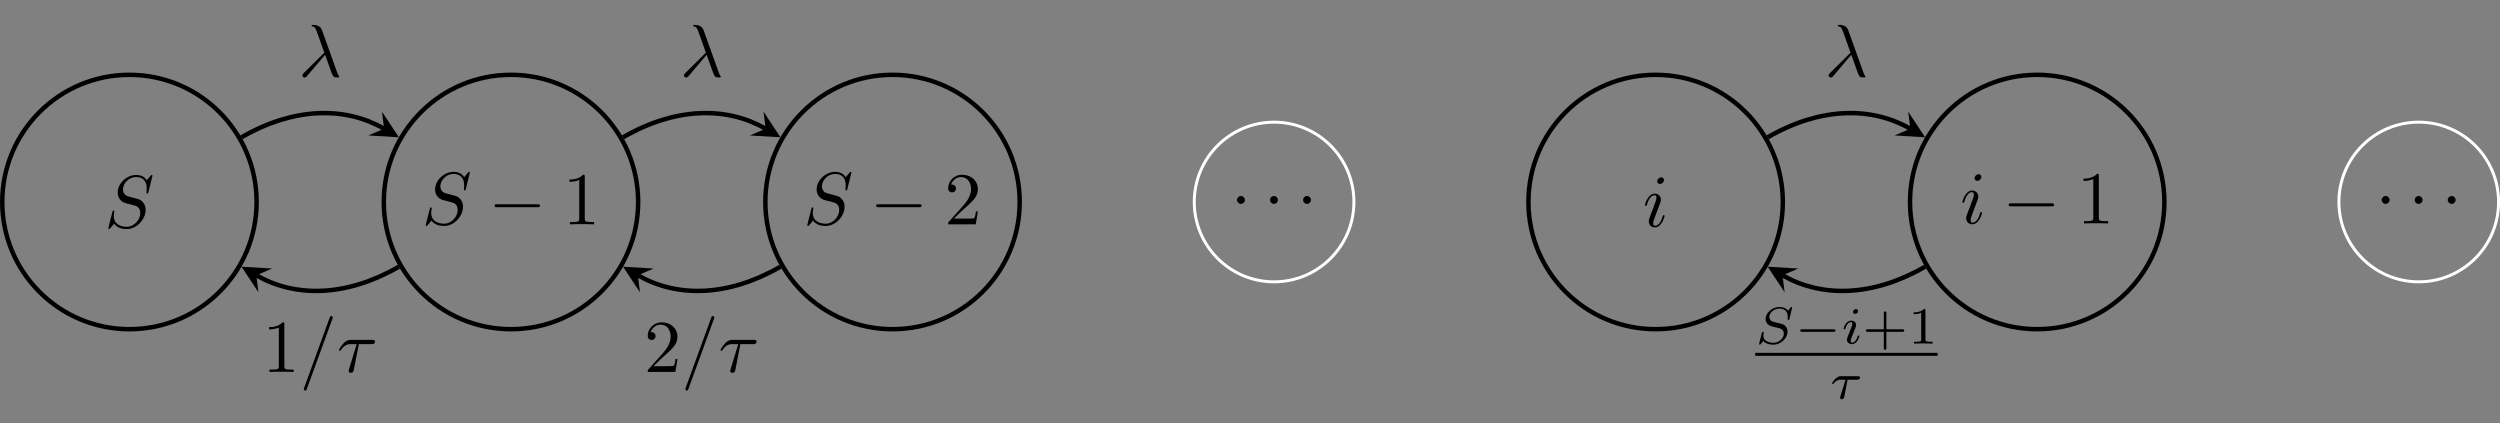 <?xml version='1.0' encoding='UTF-8'?>
<!-- This file was generated by dvisvgm 2.13.3 -->
<svg version='1.1' xmlns='http://www.w3.org/2000/svg' xmlns:xlink='http://www.w3.org/1999/xlink' width='334.32pt' height='56.63pt' viewBox='0 -56.63 334.32 56.63'>
<rect x="0" y="-56.63" width="334.32" height="56.63" fill="#808080" stroke="none"/>
<g id='page1'>
<g transform='matrix(1 0 0 -1 0 0)'>
<path d='M34.316 29.617C34.316 39.012 26.699 46.625 17.309 46.625C7.914 46.625 .301 39.012 .301 29.617C.301 20.223 7.914 12.609 17.309 12.609C26.699 12.609 34.316 20.223 34.316 29.617Z' stroke='#000' fill='none' stroke-width='.598'/>
<path d='M20.39 33.136C20.39 33.166 20.37 33.236 20.28 33.236C20.231 33.236 20.221 33.226 20.101 33.086L19.623 32.518C19.364 32.987 18.846 33.236 18.198 33.236C16.933 33.236 15.738 32.09 15.738 30.885C15.738 30.078 16.266 29.62 16.774 29.47L17.84 29.191C18.208 29.102 18.756 28.952 18.756 28.136C18.756 27.239 17.939 26.303 16.963 26.303C16.326 26.303 15.22 26.522 15.22 27.757C15.22 27.996 15.27 28.235 15.28 28.295C15.29 28.335 15.3 28.345 15.3 28.365C15.3 28.464 15.23 28.474 15.18 28.474C15.13 28.474 15.111 28.464 15.081 28.434C15.041 28.395 14.483 26.123 14.483 26.093C14.483 26.034 14.533 25.994 14.592 25.994C14.642 25.994 14.652 26.004 14.772 26.143L15.26 26.711C15.688 26.133 16.366 25.994 16.943 25.994C18.298 25.994 19.473 27.319 19.473 28.554C19.473 29.241 19.135 29.58 18.985 29.719C18.756 29.948 18.607 29.988 17.72 30.217C17.501 30.277 17.142 30.377 17.053 30.397C16.784 30.486 16.445 30.775 16.445 31.303C16.445 32.11 17.242 32.957 18.188 32.957C19.015 32.957 19.623 32.528 19.623 31.413C19.623 31.094 19.583 30.915 19.583 30.855C19.583 30.845 19.583 30.755 19.703 30.755C19.802 30.755 19.812 30.785 19.852 30.955L20.39 33.136Z'/>
<path d='M85.34 29.617C85.34 39.012 77.727 46.625 68.332 46.625C58.938 46.625 51.324 39.012 51.324 29.617C51.324 20.223 58.938 12.609 68.332 12.609C77.727 12.609 85.34 20.223 85.34 29.617Z' stroke='#000' fill='none' stroke-width='.598' stroke-miterlimit='10'/>
<path d='M62.836 33.551C62.836 33.581 62.816 33.651 62.726 33.651C62.677 33.651 62.667 33.641 62.547 33.501L62.069 32.933C61.81 33.402 61.292 33.651 60.644 33.651C59.379 33.651 58.184 32.505 58.184 31.3C58.184 30.493 58.712 30.035 59.22 29.885L60.286 29.606C60.654 29.517 61.202 29.367 61.202 28.551C61.202 27.654 60.385 26.718 59.409 26.718C58.772 26.718 57.666 26.937 57.666 28.172C57.666 28.411 57.716 28.65 57.726 28.71C57.736 28.75 57.746 28.76 57.746 28.78C57.746 28.879 57.676 28.889 57.626 28.889C57.576 28.889 57.557 28.879 57.527 28.849C57.487 28.81 56.929 26.538 56.929 26.508C56.929 26.449 56.979 26.409 57.038 26.409C57.088 26.409 57.098 26.419 57.218 26.558L57.706 27.126C58.134 26.548 58.812 26.409 59.389 26.409C60.744 26.409 61.919 27.734 61.919 28.969C61.919 29.656 61.581 29.995 61.431 30.134C61.202 30.363 61.053 30.403 60.166 30.632C59.947 30.692 59.588 30.792 59.499 30.812C59.23 30.901 58.891 31.19 58.891 31.718C58.891 32.525 59.688 33.372 60.634 33.372C61.461 33.372 62.069 32.943 62.069 31.828C62.069 31.509 62.029 31.33 62.029 31.27C62.029 31.26 62.029 31.17 62.149 31.17C62.248 31.17 62.258 31.2 62.298 31.37L62.836 33.551Z'/>
<path d='M71.872 28.919C72.042 28.919 72.221 28.919 72.221 29.118C72.221 29.317 72.042 29.317 71.872 29.317H66.483C66.314 29.317 66.135 29.317 66.135 29.118C66.135 28.919 66.314 28.919 66.483 28.919H71.872Z'/>
<path d='M78.199 33.003C78.199 33.242 78.199 33.262 77.969 33.262C77.352 32.625 76.475 32.625 76.157 32.625V32.316C76.356 32.316 76.943 32.316 77.462 32.575V27.415C77.462 27.056 77.432 26.937 76.535 26.937H76.216V26.628C76.565 26.658 77.432 26.658 77.83 26.658S79.095 26.658 79.444 26.628V26.937H79.125C78.228 26.937 78.199 27.046 78.199 27.415V33.003Z'/>
<path d='M136.363 29.617C136.363 39.012 128.75 46.625 119.355 46.625C109.961 46.625 102.348 39.012 102.348 29.617C102.348 20.223 109.961 12.609 119.355 12.609C128.75 12.609 136.363 20.223 136.363 29.617Z' stroke='#000' fill='none' stroke-width='.598' stroke-miterlimit='10'/>
<path d='M113.86 33.551C113.86 33.581 113.84 33.651 113.75 33.651C113.701 33.651 113.691 33.641 113.571 33.501L113.093 32.933C112.834 33.402 112.316 33.651 111.668 33.651C110.403 33.651 109.208 32.505 109.208 31.3C109.208 30.493 109.736 30.035 110.244 29.885L111.31 29.606C111.678 29.517 112.226 29.367 112.226 28.551C112.226 27.654 111.409 26.718 110.433 26.718C109.796 26.718 108.69 26.937 108.69 28.172C108.69 28.411 108.74 28.65 108.75 28.71C108.76 28.75 108.77 28.76 108.77 28.78C108.77 28.879 108.7 28.889 108.65 28.889C108.6 28.889 108.581 28.879 108.551 28.849C108.511 28.81 107.953 26.538 107.953 26.508C107.953 26.449 108.003 26.409 108.062 26.409C108.112 26.409 108.122 26.419 108.242 26.558L108.73 27.126C109.158 26.548 109.836 26.409 110.413 26.409C111.768 26.409 112.943 27.734 112.943 28.969C112.943 29.656 112.605 29.995 112.455 30.134C112.226 30.363 112.077 30.403 111.19 30.632C110.971 30.692 110.612 30.792 110.523 30.812C110.254 30.901 109.915 31.19 109.915 31.718C109.915 32.525 110.712 33.372 111.658 33.372C112.485 33.372 113.093 32.943 113.093 31.828C113.093 31.509 113.053 31.33 113.053 31.27C113.053 31.26 113.053 31.17 113.173 31.17C113.272 31.17 113.282 31.2 113.322 31.37L113.86 33.551Z'/>
<path d='M122.896 28.919C123.066 28.919 123.245 28.919 123.245 29.118C123.245 29.317 123.066 29.317 122.896 29.317H117.507C117.338 29.317 117.159 29.317 117.159 29.118C117.159 28.919 117.338 28.919 117.507 28.919H122.896Z'/>
<path d='M127.559 27.395L128.615 28.421C130.169 29.796 130.766 30.334 130.766 31.33C130.766 32.465 129.87 33.262 128.655 33.262C127.529 33.262 126.792 32.346 126.792 31.459C126.792 30.901 127.29 30.901 127.32 30.901C127.489 30.901 127.838 31.021 127.838 31.429C127.838 31.688 127.659 31.947 127.31 31.947C127.23 31.947 127.211 31.947 127.181 31.937C127.41 32.585 127.947 32.953 128.525 32.953C129.432 32.953 129.86 32.146 129.86 31.33C129.86 30.533 129.362 29.746 128.814 29.128L126.901 26.996C126.792 26.887 126.792 26.867 126.792 26.628H130.488L130.766 28.361H130.517C130.468 28.062 130.398 27.624 130.298 27.475C130.229 27.395 129.571 27.395 129.352 27.395H127.559Z'/>
<path d='M181.055 29.617C181.055 35.512 176.277 40.293 170.379 40.293C164.484 40.293 159.707 35.512 159.707 29.617C159.707 23.723 164.484 18.941 170.379 18.941C176.277 18.941 181.055 23.723 181.055 29.617Z' stroke='#fff' fill='none' stroke-width='.399' stroke-miterlimit='10'/>
<path d='M166.48 29.893C166.48 30.182 166.241 30.421 165.953 30.421C165.664 30.421 165.425 30.182 165.425 29.893S165.664 29.365 165.953 29.365C166.241 29.365 166.48 29.605 166.48 29.893Z'/>
<path d='M170.892 29.893C170.892 30.182 170.653 30.421 170.364 30.421C170.075 30.421 169.836 30.182 169.836 29.893S170.075 29.365 170.364 29.365C170.653 29.365 170.892 29.605 170.892 29.893Z'/>
<path d='M175.314 29.893C175.314 30.182 175.075 30.421 174.786 30.421C174.497 30.421 174.258 30.182 174.258 29.893S174.497 29.365 174.786 29.365C175.075 29.365 175.314 29.605 175.314 29.893Z'/>
<path d='M238.414 29.617C238.414 39.012 230.797 46.625 221.406 46.625C212.012 46.625 204.395 39.012 204.395 29.617C204.395 20.223 212.012 12.609 221.406 12.609C230.797 12.609 238.414 20.223 238.414 29.617Z' stroke='#000' fill='none' stroke-width='.598' stroke-miterlimit='10'/>
<path d='M222.517 32.558C222.517 32.757 222.377 32.916 222.148 32.916C221.88 32.916 221.61 32.657 221.61 32.389C221.61 32.199 221.75 32.03 221.989 32.03C222.218 32.03 222.517 32.259 222.517 32.558ZM221.76 28.812C221.88 29.101 221.88 29.121 221.979 29.39C222.059 29.589 222.109 29.729 222.109 29.918C222.109 30.366 221.79 30.735 221.292 30.735C220.355 30.735 219.977 29.29 219.977 29.201C219.977 29.101 220.076 29.101 220.096 29.101C220.196 29.101 220.206 29.121 220.256 29.28C220.525 30.217 220.923 30.516 221.262 30.516C221.341 30.516 221.511 30.516 221.511 30.197C221.511 29.988 221.441 29.779 221.401 29.679C221.322 29.42 220.873 28.265 220.714 27.836C220.614 27.577 220.485 27.249 220.485 27.039C220.485 26.571 220.824 26.222 221.302 26.222C222.238 26.222 222.607 27.667 222.607 27.756C222.607 27.856 222.517 27.856 222.487 27.856C222.387 27.856 222.387 27.826 222.338 27.677C222.158 27.049 221.83 26.442 221.322 26.442C221.152 26.442 221.083 26.541 221.083 26.77C221.083 27.019 221.142 27.159 221.371 27.766L221.76 28.812Z'/>
<path d='M289.437 29.617C289.437 39.012 281.82 46.625 272.43 46.625C263.035 46.625 255.422 39.012 255.422 29.617C255.422 20.223 263.035 12.609 272.43 12.609C281.82 12.609 289.437 20.223 289.437 29.617Z' stroke='#000' fill='none' stroke-width='.598' stroke-miterlimit='10'/>
<path d='M264.963 32.973C264.963 33.172 264.823 33.331 264.594 33.331C264.326 33.331 264.056 33.072 264.056 32.804C264.056 32.614 264.196 32.445 264.435 32.445C264.664 32.445 264.963 32.674 264.963 32.973ZM264.206 29.227C264.326 29.516 264.326 29.536 264.425 29.805C264.505 30.004 264.555 30.144 264.555 30.333C264.555 30.781 264.236 31.15 263.738 31.15C262.801 31.15 262.423 29.705 262.423 29.616C262.423 29.516 262.522 29.516 262.542 29.516C262.642 29.516 262.652 29.536 262.702 29.695C262.971 30.632 263.369 30.931 263.708 30.931C263.787 30.931 263.957 30.931 263.957 30.612C263.957 30.403 263.887 30.194 263.847 30.094C263.768 29.835 263.319 28.679 263.16 28.251C263.06 27.992 262.931 27.664 262.931 27.454C262.931 26.986 263.27 26.637 263.748 26.637C264.684 26.637 265.053 28.082 265.053 28.171C265.053 28.271 264.963 28.271 264.933 28.271C264.833 28.271 264.833 28.241 264.784 28.092C264.604 27.464 264.276 26.857 263.768 26.857C263.598 26.857 263.529 26.956 263.529 27.185C263.529 27.434 263.588 27.574 263.817 28.181L264.206 29.227Z'/>
<path d='M274.344 29.038C274.514 29.038 274.693 29.038 274.693 29.237C274.693 29.436 274.514 29.436 274.344 29.436H268.955C268.786 29.436 268.607 29.436 268.607 29.237C268.607 29.038 268.786 29.038 268.955 29.038H274.344Z'/>
<path d='M280.671 33.122C280.671 33.361 280.671 33.381 280.441 33.381C279.824 32.744 278.947 32.744 278.629 32.744V32.435C278.828 32.435 279.415 32.435 279.934 32.694V27.534C279.934 27.175 279.904 27.056 279.007 27.056H278.688V26.747C279.037 26.777 279.904 26.777 280.302 26.777C280.7 26.777 281.567 26.777 281.916 26.747V27.056H281.597C280.7 27.056 280.671 27.165 280.671 27.534V33.122Z'/>
<path d='M334.129 29.617C334.129 35.512 329.348 40.293 323.453 40.293C317.559 40.293 312.777 35.512 312.777 29.617C312.777 23.723 317.559 18.941 323.453 18.941C329.348 18.941 334.129 23.723 334.129 29.617Z' stroke='#fff' fill='none' stroke-width='.399' stroke-miterlimit='10'/>
<path d='M319.553 29.893C319.553 30.182 319.314 30.421 319.026 30.421C318.737 30.421 318.498 30.182 318.498 29.893S318.737 29.365 319.026 29.365C319.314 29.365 319.553 29.605 319.553 29.893Z'/>
<path d='M323.965 29.893C323.965 30.182 323.726 30.421 323.437 30.421C323.148 30.421 322.909 30.182 322.909 29.893S323.148 29.365 323.437 29.365C323.726 29.365 323.965 29.605 323.965 29.893Z'/>
<path d='M328.387 29.893C328.387 30.182 328.148 30.421 327.859 30.421C327.57 30.421 327.331 30.182 327.331 29.893S327.57 29.365 327.859 29.365C328.148 29.365 328.387 29.605 328.387 29.893Z'/>
<path d='M32.297 38.27C39.402 42.375 46.234 42.375 51.359 39.414' stroke='#000' fill='none' stroke-width='.598' stroke-miterlimit='10'/>
<path d='M53.344 38.27L51.086 41.691L51.359 39.414L49.25 38.516'/>
<path d='M43.469 49.302C43.878 48.256 44.356 46.732 44.515 46.503C44.675 46.283 44.774 46.283 45.043 46.283H45.262C45.362 46.293 45.372 46.353 45.372 46.383S45.352 46.433 45.322 46.473C45.222 46.582 45.163 46.732 45.093 46.931L43.061 52.599C42.851 53.176 42.314 53.306 41.846 53.306C41.796 53.306 41.666 53.306 41.666 53.196C41.666 53.117 41.746 53.097 41.756 53.097C42.085 53.037 42.154 52.977 42.403 52.3L43.37 49.591L40.62 46.861C40.501 46.742 40.441 46.682 40.441 46.552C40.441 46.383 40.581 46.264 40.74 46.264S40.989 46.373 41.069 46.473L43.469 49.302Z'/>
<path d='M83.32 38.27C90.43 42.375 97.258 42.375 102.383 39.414' stroke='#000' fill='none' stroke-width='.598' stroke-miterlimit='10'/>
<path d='M104.367 38.27L102.109 41.691L102.383 39.414L100.277 38.516'/>
<path d='M94.494 49.302C94.903 48.256 95.381 46.732 95.54 46.503C95.7 46.283 95.799 46.283 96.068 46.283H96.287C96.387 46.293 96.397 46.353 96.397 46.383S96.377 46.433 96.347 46.473C96.247 46.582 96.188 46.732 96.118 46.931L94.086 52.599C93.876 53.176 93.339 53.306 92.87 53.306C92.821 53.306 92.691 53.306 92.691 53.196C92.691 53.117 92.771 53.097 92.781 53.097C93.11 53.037 93.179 52.977 93.428 52.3L94.395 49.591L91.645 46.861C91.526 46.742 91.466 46.682 91.466 46.552C91.466 46.383 91.605 46.264 91.765 46.264S92.014 46.373 92.094 46.473L94.494 49.302Z'/>
<path d='M236.391 38.27C243.5 42.375 250.332 42.375 255.457 39.414' stroke='#000' fill='none' stroke-width='.598' stroke-miterlimit='10'/>
<path d='M257.441 38.27L255.183 41.691L255.457 39.414L253.347 38.516'/>
<path d='M247.567 49.302C247.976 48.256 248.454 46.732 248.613 46.503C248.773 46.283 248.872 46.283 249.141 46.283H249.36C249.46 46.293 249.47 46.353 249.47 46.383S249.45 46.433 249.42 46.473C249.32 46.582 249.261 46.732 249.191 46.931L247.159 52.599C246.949 53.176 246.412 53.306 245.944 53.306C245.894 53.306 245.764 53.306 245.764 53.196C245.764 53.117 245.844 53.097 245.854 53.097C246.183 53.037 246.252 52.977 246.501 52.3L247.468 49.591L244.718 46.861C244.599 46.742 244.539 46.682 244.539 46.552C244.539 46.383 244.679 46.264 244.838 46.264S245.087 46.373 245.167 46.473L247.567 49.302Z'/>
<path d='M53.344 20.965C46.234 16.859 39.402 16.859 34.281 19.816' stroke='#000' fill='none' stroke-width='.598' stroke-miterlimit='10'/>
<path d='M32.297 20.965L34.555 17.543L34.281 19.816L36.387 20.719'/>
<path d='M38.025 13.266C38.025 13.505 38.025 13.525 37.795 13.525C37.178 12.888 36.301 12.888 35.983 12.888V12.579C36.182 12.579 36.769 12.579 37.288 12.838V7.678C37.288 7.319 37.258 7.2 36.361 7.2H36.042V6.891C36.391 6.921 37.258 6.921 37.656 6.921C38.054 6.921 38.921 6.921 39.27 6.891V7.2H38.951C38.054 7.2 38.025 7.309 38.025 7.678V13.266Z'/>
<path d='M44.45 13.983C44.5 14.113 44.5 14.153 44.5 14.163C44.5 14.272 44.41 14.362 44.3 14.362C44.231 14.362 44.161 14.332 44.131 14.272L40.675 4.779C40.625 4.65 40.625 4.61 40.625 4.6C40.625 4.49 40.715 4.401 40.824 4.401C40.954 4.401 40.984 4.47 41.043 4.64L44.45 13.983ZM47.987 10.607H49.66C49.79 10.607 50.149 10.607 50.149 10.945C50.149 11.184 49.939 11.184 49.75 11.184H46.961C46.762 11.184 46.373 11.184 45.935 10.716C45.606 10.358 45.327 9.879 45.327 9.82C45.327 9.81 45.327 9.72 45.447 9.72C45.526 9.72 45.546 9.76 45.606 9.839C46.094 10.607 46.662 10.607 46.871 10.607H47.698L46.722 7.409C46.682 7.289 46.622 7.08 46.622 7.04C46.622 6.931 46.692 6.771 46.911 6.771C47.24 6.771 47.29 7.05 47.32 7.2L47.987 10.607Z'/>
<path d='M104.367 20.965C97.258 16.859 90.43 16.859 85.305 19.816' stroke='#000' fill='none' stroke-width='.598' stroke-miterlimit='10'/>
<path d='M83.32 20.965L85.578 17.543L85.305 19.816L87.41 20.719'/>
<path d='M87.386 7.658L88.442 8.684C89.996 10.059 90.594 10.597 90.594 11.593C90.594 12.728 89.697 13.525 88.482 13.525C87.356 13.525 86.619 12.609 86.619 11.722C86.619 11.164 87.117 11.164 87.147 11.164C87.316 11.164 87.665 11.284 87.665 11.692C87.665 11.951 87.486 12.21 87.137 12.21C87.057 12.21 87.038 12.21 87.008 12.2C87.237 12.848 87.774 13.216 88.352 13.216C89.259 13.216 89.687 12.409 89.687 11.593C89.687 10.796 89.189 10.009 88.641 9.391L86.729 7.259C86.619 7.15 86.619 7.13 86.619 6.891H90.315L90.594 8.624H90.344C90.295 8.325 90.225 7.887 90.125 7.738C90.056 7.658 89.398 7.658 89.179 7.658H87.386Z'/>
<path d='M95.475 13.983C95.525 14.113 95.525 14.153 95.525 14.163C95.525 14.272 95.435 14.362 95.325 14.362C95.256 14.362 95.186 14.332 95.156 14.272L91.7 4.779C91.65 4.65 91.65 4.61 91.65 4.6C91.65 4.49 91.739 4.401 91.849 4.401C91.979 4.401 92.009 4.47 92.068 4.64L95.475 13.983ZM99.012 10.607H100.685C100.815 10.607 101.174 10.607 101.174 10.945C101.174 11.184 100.964 11.184 100.775 11.184H97.986C97.787 11.184 97.398 11.184 96.96 10.716C96.631 10.358 96.352 9.879 96.352 9.82C96.352 9.81 96.352 9.72 96.472 9.72C96.551 9.72 96.571 9.76 96.631 9.839C97.119 10.607 97.687 10.607 97.896 10.607H98.723L97.747 7.409C97.707 7.289 97.647 7.08 97.647 7.04C97.647 6.931 97.717 6.771 97.936 6.771C98.265 6.771 98.314 7.05 98.344 7.2L99.012 10.607Z'/>
<path d='M257.441 20.965C250.332 16.859 243.5 16.859 238.375 19.816' stroke='#000' fill='none' stroke-width='.598' stroke-miterlimit='10'/>
<path d='M236.391 20.965L238.653 17.543L238.375 19.816L240.485 20.719'/>
<path d='M239.665 15.491C239.665 15.526 239.644 15.581 239.575 15.581C239.533 15.581 239.526 15.575 239.435 15.484L239.093 15.086C238.828 15.456 238.389 15.581 237.963 15.581C236.98 15.581 236.108 14.786 236.108 13.984C236.108 13.88 236.129 13.601 236.338 13.342C236.575 13.063 236.833 13.001 237.308 12.889C237.447 12.854 237.796 12.777 237.901 12.75C238.124 12.694 238.549 12.54 238.549 12.017C238.549 11.452 237.956 10.79 237.161 10.79C236.547 10.79 235.808 11.006 235.808 11.78C235.808 11.85 235.822 12.003 235.85 12.129C235.857 12.157 235.857 12.164 235.857 12.171C235.857 12.261 235.773 12.261 235.745 12.261C235.648 12.261 235.641 12.247 235.613 12.122L235.257 10.727C235.25 10.699 235.236 10.657 235.236 10.622C235.236 10.581 235.264 10.539 235.334 10.539C235.376 10.539 235.383 10.546 235.473 10.636C235.55 10.72 235.731 10.943 235.808 11.027C236.178 10.622 236.722 10.539 237.14 10.539C238.194 10.539 239.045 11.445 239.045 12.268C239.045 12.575 238.919 12.854 238.766 13.015C238.521 13.266 238.417 13.294 237.517 13.503C237.371 13.538 237.14 13.594 237.077 13.615C236.903 13.677 236.61 13.852 236.61 14.249C236.61 14.8 237.231 15.358 237.956 15.358C238.71 15.358 239.072 14.933 239.072 14.27C239.072 14.18 239.045 14.019 239.045 13.956C239.045 13.859 239.128 13.859 239.163 13.859C239.268 13.859 239.275 13.894 239.303 14.012L239.665 15.491Z'/>
<path d='M245.176 12.254C245.288 12.254 245.455 12.254 245.455 12.422C245.455 12.596 245.295 12.596 245.176 12.596H241.019C240.908 12.596 240.74 12.596 240.74 12.429C240.74 12.254 240.901 12.254 241.019 12.254H245.176Z'/>
<path d='M248.473 15.037C248.473 15.149 248.389 15.302 248.194 15.302C248.006 15.302 247.803 15.121 247.803 14.919C247.803 14.8 247.894 14.654 248.082 14.654C248.285 14.654 248.473 14.849 248.473 15.037ZM247.05 11.494C247.022 11.403 246.987 11.32 246.987 11.201C246.987 10.873 247.266 10.608 247.65 10.608C248.347 10.608 248.654 11.571 248.654 11.676C248.654 11.766 248.564 11.766 248.543 11.766C248.445 11.766 248.438 11.724 248.41 11.647C248.25 11.09 247.943 10.804 247.671 10.804C247.531 10.804 247.496 10.894 247.496 11.048C247.496 11.208 247.545 11.341 247.608 11.494C247.678 11.682 247.755 11.871 247.831 12.052C247.894 12.22 248.145 12.854 248.173 12.938C248.194 13.008 248.215 13.091 248.215 13.161C248.215 13.489 247.936 13.754 247.552 13.754C246.862 13.754 246.541 12.806 246.541 12.687C246.541 12.596 246.639 12.596 246.659 12.596C246.757 12.596 246.764 12.631 246.785 12.708C246.966 13.308 247.273 13.559 247.531 13.559C247.643 13.559 247.706 13.503 247.706 13.315C247.706 13.154 247.664 13.05 247.49 12.617L247.05 11.494Z'/>
<path d='M252.261 12.254H254.396C254.486 12.254 254.654 12.254 254.654 12.422C254.654 12.596 254.494 12.596 254.396 12.596H252.261V14.737C252.261 14.828 252.261 14.996 252.094 14.996C251.919 14.996 251.919 14.835 251.919 14.737V12.596H249.778C249.688 12.596 249.52 12.596 249.52 12.429C249.52 12.254 249.681 12.254 249.778 12.254H251.919V10.113C251.919 10.022 251.919 9.855 252.087 9.855C252.261 9.855 252.261 10.016 252.261 10.113V12.254ZM257.485 15.114C257.485 15.302 257.471 15.309 257.276 15.309C256.829 14.87 256.194 14.863 255.908 14.863V14.612C256.076 14.612 256.536 14.612 256.92 14.807V11.25C256.92 11.02 256.92 10.929 256.222 10.929H255.957V10.678C256.083 10.685 256.94 10.706 257.199 10.706C257.415 10.706 258.294 10.685 258.447 10.678V10.929H258.182C257.485 10.929 257.485 11.02 257.485 11.25V15.114Z'/>
<path d='M234.715 9.246H259.117' stroke='#000' fill='none' stroke-width='.399' stroke-miterlimit='10'/>
<path d='M247.069 5.852H248.366C248.443 5.852 248.735 5.852 248.735 6.131C248.735 6.326 248.554 6.326 248.435 6.326H246.238C246.036 6.326 245.813 6.312 245.45 5.978C245.248 5.796 244.99 5.427 244.99 5.371C244.99 5.287 245.081 5.287 245.108 5.287C245.185 5.287 245.192 5.301 245.234 5.364C245.59 5.852 246.015 5.852 246.176 5.852H246.796L246.106 3.62C246.071 3.508 246.071 3.501 246.071 3.459C246.071 3.271 246.245 3.236 246.301 3.236C246.566 3.236 246.615 3.488 246.636 3.585L247.069 5.852Z'/>
</g>
</g>
</svg>